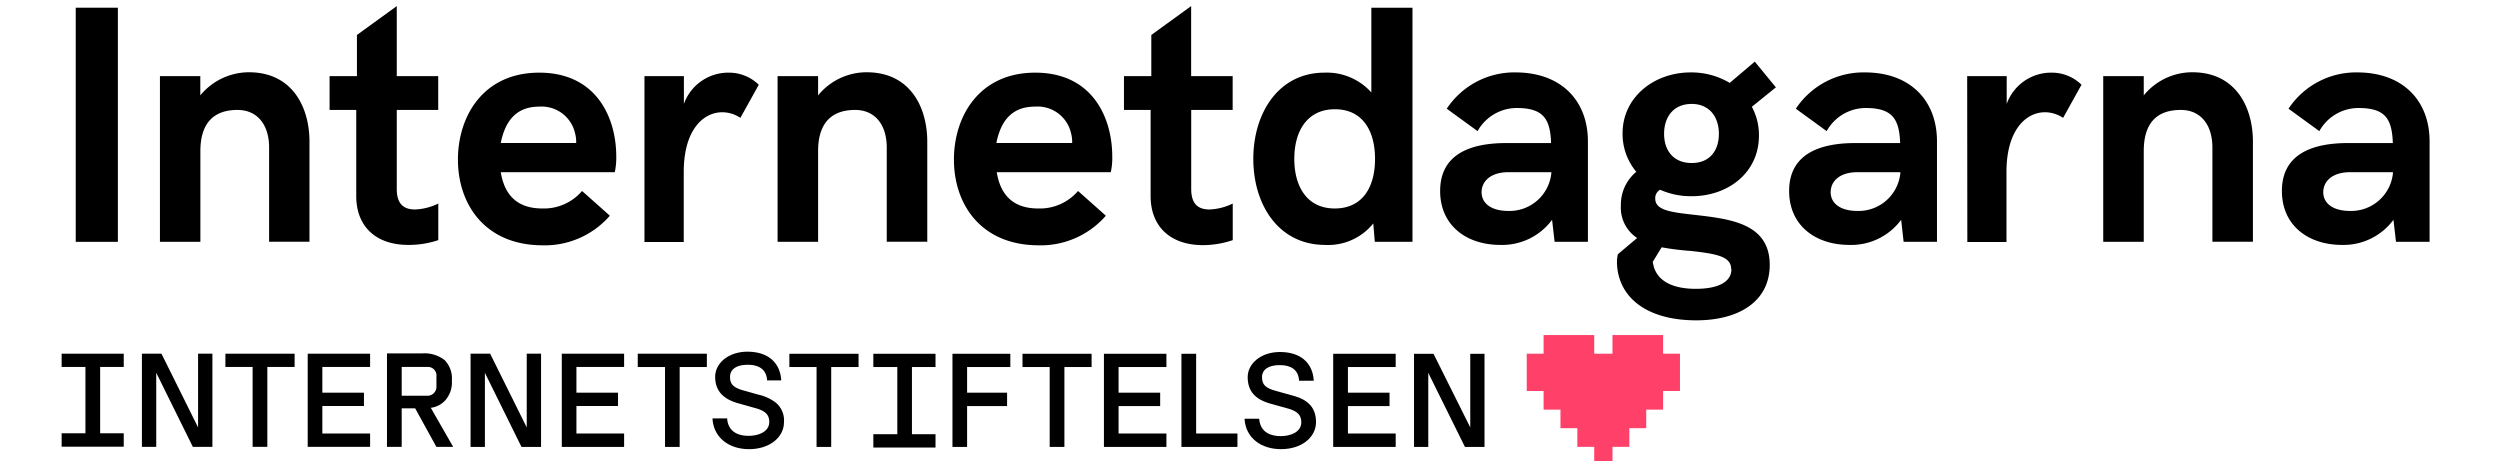 <svg xmlns="http://www.w3.org/2000/svg" viewBox="0 0 324.5 59.9" width="324.5px" height="59.9px" xml:space="preserve"><defs><style>.cls-1{fill:transparent}.cls-2{fill:#ff4069;}</style></defs><title>internetdagarna</title><g id="Layer_2" data-name="Layer 2"><rect class="cls-1" width="324.5" height="59.9"/></g><g id="Lager_1" data-name="Lager 1"><path d="M9.83,1H15.3V31.39H9.83Z"/><path d="M20.76,9.88H26v2.5a8.2,8.2,0,0,1,6.31-3c5.64,0,7.86,4.54,7.86,9v13H34.93V19.14c0-2.82-1.42-4.87-4.12-4.87-2.95,0-4.8,1.59-4.8,5.34V31.39H20.76Z"/><path d="M46.24,25.45V14.27H42.78V9.88h3.55V4.54L51.5.79V9.88h5.38v4.39H51.5V24.52c0,2.07,1,2.67,2.39,2.67a7.49,7.49,0,0,0,3-.77v4.75a12,12,0,0,1-3.89.62C48.76,31.79,46.24,29.37,46.24,25.45Z"/><path d="M59.44,20.71c0-5.6,3.27-11.28,10.55-11.28,7.54,0,10,6,10,10.85a9,9,0,0,1-.19,2.07H65c.46,2.82,2,4.71,5.39,4.71a6.5,6.5,0,0,0,5.16-2.27L79.16,28a11.21,11.21,0,0,1-8.82,3.84C62.93,31.79,59.44,26.5,59.44,20.71Zm15.35-2.15a4.79,4.79,0,0,0-.17-1.36A4.45,4.45,0,0,0,70,13.84c-3.1,0-4.46,2-5,4.72Z"/><path d="M83.65,9.88h5.12v3.61a6.12,6.12,0,0,1,5.77-4.06A5.55,5.55,0,0,1,98.49,11L96.1,15.3a4.26,4.26,0,0,0-2.35-.73c-2.46,0-5,2.28-5,7.75v9.09h-5.1Z"/><path d="M100.93,9.88h5.26v2.5a8.13,8.13,0,0,1,6.31-3c5.64,0,7.86,4.54,7.86,9v13H115.1V19.14c0-2.82-1.42-4.87-4.11-4.87-2.95,0-4.8,1.59-4.8,5.34V31.39h-5.26Z"/><path d="M123.82,20.71c0-5.6,3.27-11.28,10.55-11.28,7.54,0,10,6,10,10.85a8.45,8.45,0,0,1-.19,2.07h-14.8c.45,2.82,2,4.71,5.38,4.71a6.52,6.52,0,0,0,5.17-2.27L143.54,28a11.21,11.21,0,0,1-8.82,3.84C127.31,31.79,123.82,26.5,123.82,20.71Zm15.35-2.15A4.79,4.79,0,0,0,139,17.2a4.45,4.45,0,0,0-4.67-3.36c-3.1,0-4.46,2-5,4.72Z"/><path d="M149.35,25.45V14.27h-3.46V9.88h3.55V4.54L154.61.79V9.88H160v4.39h-5.38V24.52c0,2.07,1,2.67,2.39,2.67a7.49,7.49,0,0,0,3-.77v4.75a12.16,12.16,0,0,1-3.92.65C151.87,31.79,149.35,29.37,149.35,25.45Z"/><path d="M162.68,20.62c0-5.94,3.27-11.19,9.24-11.19A7.75,7.75,0,0,1,178,12V1h5.34V31.39h-4.89l-.2-2.39A7.5,7.5,0,0,1,172,31.79C166,31.79,162.68,26.63,162.68,20.62Zm15.8,0c0-3.61-1.59-6.44-5.21-6.44S168,17.05,168,20.62s1.63,6.44,5.25,6.44S178.48,24.28,178.48,20.62Z"/><path d="M206.11,18.34V31.39h-4.32l-.33-2.86a8.06,8.06,0,0,1-6.72,3.26c-4.41,0-7.81-2.54-7.81-7,0-4.67,3.74-6.22,8.57-6.22h5.83c-.1-3.19-1.05-4.55-4.47-4.55a5.83,5.83,0,0,0-5.07,3l-4-2.91a10.51,10.51,0,0,1,9-4.71C202.67,9.43,206.11,13.09,206.11,18.34Zm-4.75,4.18v-.17H195.8c-2.39,0-3.49,1.24-3.49,2.6s1.14,2.43,3.49,2.43A5.46,5.46,0,0,0,201.36,22.52Z"/><path d="M229.71,34.38c0,4.87-4.18,7.2-9.52,7.2-6.78,0-10.31-3.26-10.31-7.67A4.63,4.63,0,0,1,210,33l2.5-2.11a4.69,4.69,0,0,1-2.11-4.2,5.54,5.54,0,0,1,2-4.39,7.66,7.66,0,0,1-1.78-5c0-4.67,4.07-7.9,8.83-7.9a9.75,9.75,0,0,1,5.08,1.36L227.77,8l2.74,3.34-3.12,2.52a7.66,7.66,0,0,1,.92,3.75c0,4.8-4,7.86-8.74,7.86a9.92,9.92,0,0,1-4.09-.84,1.24,1.24,0,0,0-.63,1.14c0,1.76,2.65,1.81,6.48,2.28C225.4,28.57,229.71,29.45,229.71,34.38Zm-5,.59c0-1.64-1.68-2-5.26-2.4a34.35,34.35,0,0,1-3.77-.47L214.52,34l.13.58c.62,2.15,2.86,2.91,5.47,2.91,2.81,0,4.62-.84,4.62-2.56ZM216,17.37c0,2.2,1.25,3.79,3.58,3.79s3.53-1.59,3.53-3.79-1.23-3.88-3.53-3.88S216,15.11,216,17.37Z"/><path d="M251.42,18.34V31.39h-4.33l-.32-2.86a8.06,8.06,0,0,1-6.72,3.26c-4.42,0-7.82-2.54-7.82-7,0-4.67,3.75-6.22,8.57-6.22h5.84c-.11-3.19-1.06-4.55-4.48-4.55a5.81,5.81,0,0,0-5.06,3l-4-2.91a10.55,10.55,0,0,1,9.05-4.71C248,9.43,251.42,13.09,251.42,18.34Zm-4.76,4.18v-.17h-5.55c-2.4,0-3.49,1.24-3.49,2.6s1.14,2.43,3.49,2.43A5.45,5.45,0,0,0,246.66,22.52Z"/><path d="M255.34,9.88h5.13v3.61a6.12,6.12,0,0,1,5.77-4.06A5.51,5.51,0,0,1,270.18,11l-2.39,4.3a4.26,4.26,0,0,0-2.35-.73c-2.45,0-5,2.28-5,7.75v9.09h-5.08Z"/><path d="M273,9.88h5.26v2.5a8.13,8.13,0,0,1,6.31-3c5.64,0,7.86,4.54,7.86,9v13h-5.26V19.14c0-2.82-1.42-4.87-4.11-4.87-3,0-4.8,1.59-4.8,5.34V31.39H273Z"/><path d="M315.36,18.34V31.39H311l-.33-2.86A8.06,8.06,0,0,1,304,31.79c-4.41,0-7.81-2.54-7.81-7,0-4.67,3.74-6.22,8.57-6.22h5.83c-.11-3.19-1-4.55-4.48-4.55a5.81,5.81,0,0,0-5.06,3l-4-2.91a10.51,10.51,0,0,1,9-4.71C311.92,9.43,315.36,13.09,315.36,18.34Zm-4.76,4.18v-.17h-5.55c-2.39,0-3.49,1.24-3.49,2.6s1.14,2.43,3.49,2.43A5.45,5.45,0,0,0,310.6,22.52Z"/><polygon class="cls-2" points="218.06 45.91 218.06 50.75 215.87 50.75 215.87 53.17 213.68 53.17 213.68 55.58 211.49 55.58 211.49 58 209.3 58 209.3 60.42 206.93 60.42 206.93 58 204.74 58 204.74 55.58 202.55 55.58 202.55 53.17 200.36 53.17 200.36 50.75 198.17 50.75 198.17 45.91 200.36 45.91 200.36 43.49 206.93 43.49 206.93 45.91 209.3 45.91 209.3 43.49 215.87 43.49 215.87 45.91 218.06 45.91"/><polygon class="cls-1" points="215.24 47.54 215.24 49.12 212.2 49.12 212.2 45.91 213.75 45.91 213.75 47.54 215.24 47.54"/><path d="M101.76,54.79c0,2-1.9,3.51-4.53,3.51s-4.56-1.51-4.74-3.86v-.13h1.9v.11c.19,1.77,1.62,2.15,2.79,2.15s2.67-.47,2.67-1.8c0-.92-.5-1.43-1.71-1.77l-2.31-.65c-2-.56-3-1.65-3-3.44s1.76-3.26,4.18-3.26c2.59,0,4.19,1.32,4.39,3.6v.13H99.56v-.12c-.12-1.27-1-1.91-2.49-1.91s-2.31.59-2.31,1.56.44,1.42,1.81,1.79l1.89.53a5.78,5.78,0,0,1,2.26,1.05A3,3,0,0,1,101.76,54.79Z"/><polygon points="111.44 45.92 111.44 47.64 107.89 47.64 107.89 58.01 105.99 58.01 105.99 47.64 102.46 47.64 102.46 45.92 111.44 45.92"/><polygon points="125.53 47.64 125.53 50.97 130.72 50.97 130.72 52.71 125.53 52.71 125.53 58.01 123.63 58.01 123.63 45.92 131.14 45.92 131.14 47.64 125.53 47.64"/><polygon points="141.69 45.92 141.69 47.64 138.16 47.64 138.16 58.01 136.25 58.01 136.25 47.64 132.72 47.64 132.72 45.92 141.69 45.92"/><polygon points="145.19 47.64 145.19 50.97 150.59 50.97 150.59 52.71 145.19 52.71 145.19 56.27 151.4 56.27 151.4 58.01 143.29 58.01 143.29 45.92 151.4 45.92 151.4 47.64 145.19 47.64"/><polygon points="160.62 56.27 160.62 58.01 153.35 58.01 153.35 45.92 155.26 45.92 155.26 56.27 160.62 56.27"/><path d="M170.82,54.79c0,2-1.91,3.51-4.53,3.51s-4.55-1.46-4.74-3.82v-.13h1.9v.11c.2,1.77,1.63,2.15,2.8,2.15s2.66-.47,2.66-1.8c0-.92-.49-1.43-1.69-1.77l-2.33-.65c-2-.56-2.94-1.65-2.94-3.44s1.76-3.26,4.18-3.26c2.6,0,4.2,1.32,4.39,3.6v.13h-1.91V49.3c-.11-1.27-1-1.91-2.49-1.91s-2.31.59-2.31,1.56.44,1.42,1.81,1.79l1.89.53C169.16,51.67,170.82,52.43,170.82,54.79Z"/><polygon points="174.96 47.64 174.96 50.97 180.36 50.97 180.36 52.71 174.96 52.71 174.96 56.27 181.16 56.27 181.16 58.01 173.05 58.01 173.05 45.92 181.16 45.92 181.16 47.64 174.96 47.64"/><polygon points="192.69 45.92 192.69 58.01 190.15 58.01 185.56 48.74 185.39 48.38 185.39 58.01 183.54 58.01 183.54 45.92 186.07 45.92 190.84 55.48 190.84 45.92 192.69 45.92"/><polygon points="118.37 47.64 118.37 56.36 121.43 56.36 121.43 58.09 113.36 58.09 113.36 56.36 116.47 56.36 116.47 47.64 113.36 47.64 113.36 45.92 121.43 45.92 121.43 47.64 118.37 47.64"/><polygon points="27.57 45.91 27.57 58 25.03 58 20.45 48.73 20.28 48.38 20.28 58 18.42 58 18.42 45.91 20.96 45.91 25.71 55.48 25.71 45.91 27.57 45.91"/><polygon points="38.24 45.91 38.24 47.63 34.7 47.63 34.7 58 32.79 58 32.79 47.63 29.26 47.63 29.26 45.91 38.24 45.91"/><polygon points="41.84 47.63 41.84 50.97 47.24 50.97 47.24 52.7 41.84 52.7 41.84 56.27 48.04 56.27 48.04 58 39.94 58 39.94 45.91 48.04 45.91 48.04 47.63 41.84 47.63"/><path d="M55.91,52.92H56A3,3,0,0,0,57.76,52a3.46,3.46,0,0,0,.89-2.59,3.4,3.4,0,0,0-.93-2.66,4.23,4.23,0,0,0-2.91-.88H50.23V58h1.91V53h1.75l2.75,5h2.18Zm-3.77-1.58V47.63h3.29a1.11,1.11,0,0,1,1.22,1v1.5a1.17,1.17,0,0,1-1.1,1.24H52.14Z"/><polygon points="70.23 45.91 70.23 58.01 67.69 58.01 63.11 48.74 62.94 48.38 62.94 58.01 61.08 58.01 61.08 45.91 63.62 45.91 68.37 55.48 68.37 45.91 70.23 45.91"/><polygon points="74.82 47.63 74.82 50.97 80.22 50.97 80.22 52.7 74.82 52.7 74.82 56.27 81.01 56.27 81.01 58.01 72.92 58.01 72.92 45.91 81.01 45.91 81.01 47.63 74.82 47.63"/><polygon points="91.75 45.91 91.75 47.64 88.22 47.64 88.22 58.01 86.32 58.01 86.32 47.64 82.78 47.64 82.78 45.91 91.75 45.91"/><polygon points="13 47.63 13 56.24 16.06 56.24 16.06 57.98 8 57.98 8 56.24 11.09 56.24 11.09 47.63 8 47.63 8 45.91 16.06 45.91 16.06 47.63 13 47.63"/></g></svg>

